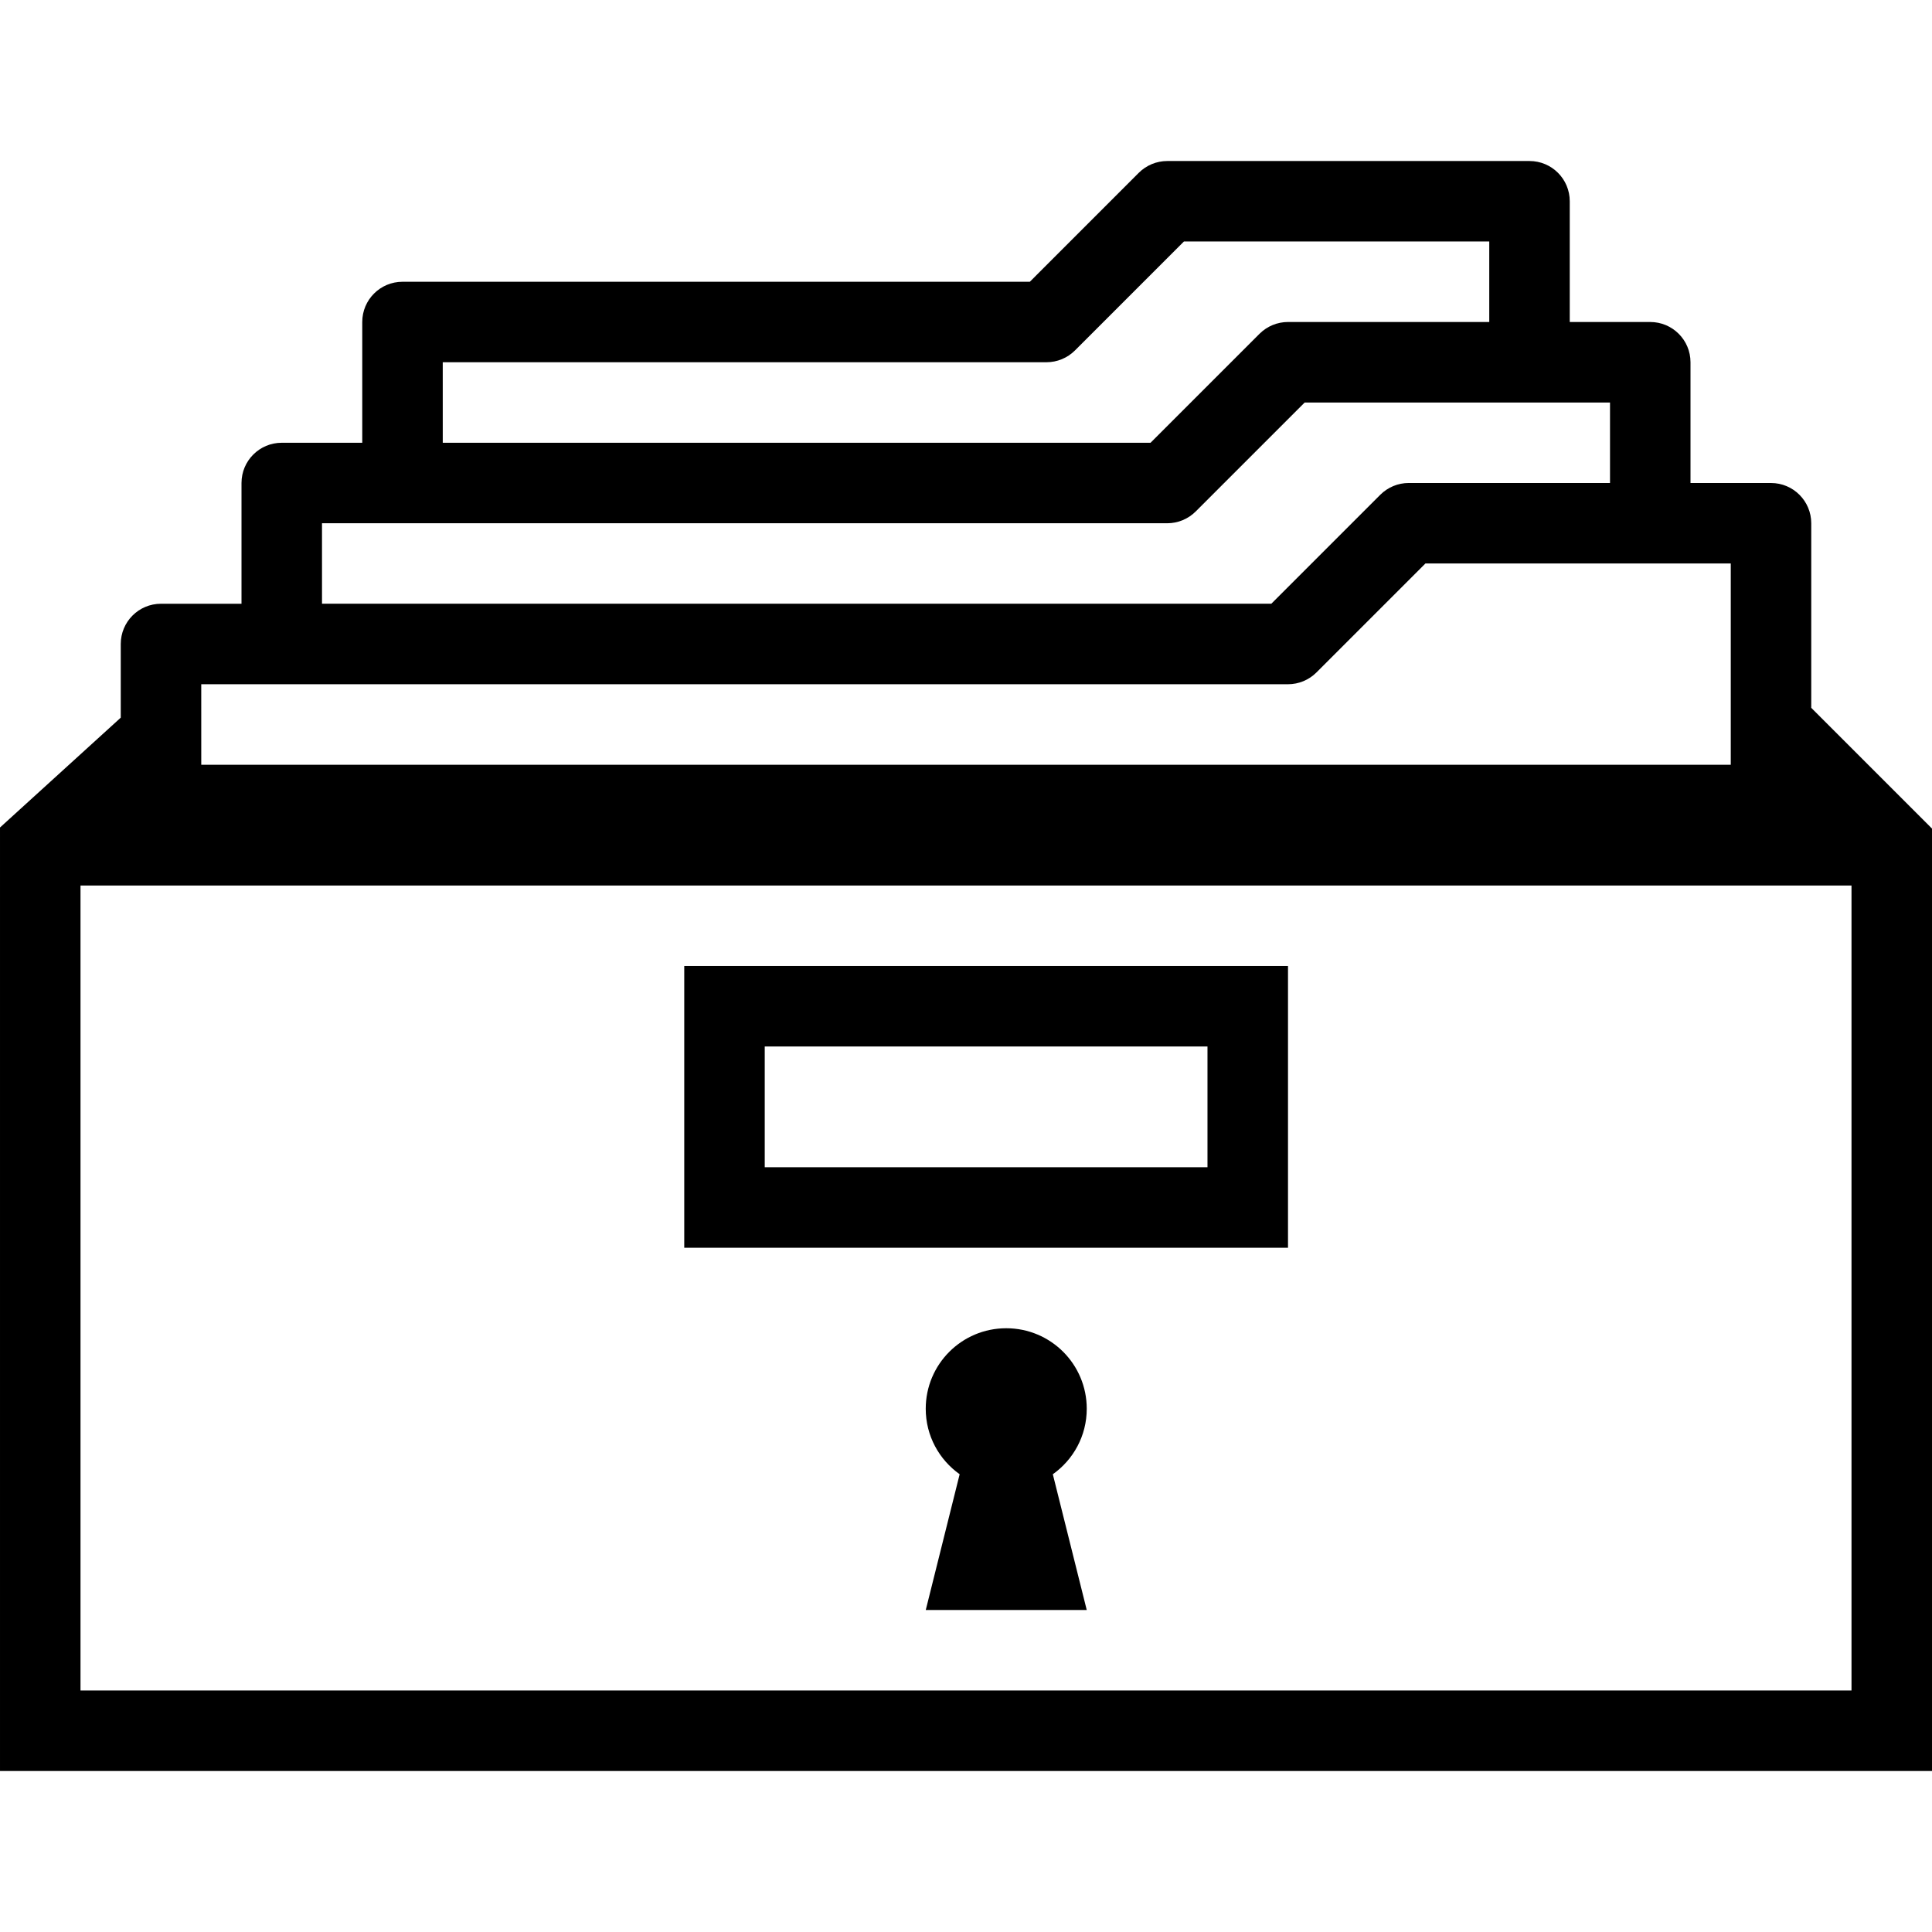 <?xml version="1.0" encoding="UTF-8"?>
<svg width="1200pt" height="1200pt" version="1.1" viewBox="0 0 1200 1200" xmlns="http://www.w3.org/2000/svg">
 <path d="m1125 439.65v-114.64c0-13.812-11.184-25.008-24.996-25.008l-50.004-0.004v-75c0-13.812-11.184-24.996-24.996-24.996h-50.004v-75c0-13.809-11.184-24.992-24.996-24.992h-225c-6.648 0-12.996 2.641-17.688 7.32l-67.668 67.68h-389.65c-13.824 0-24.996 11.184-24.996 24.996v75h-50.004c-13.824 0-24.996 11.184-24.996 24.996v75l-50.004-0.004c-13.824 0-24.996 11.195-24.996 25.008v45.742l-75 68.223v586.03h1200v-585.35zm-850-214.66h375c6.637 0 12.984-2.641 17.676-7.32l67.68-67.68h189.65v50.004h-125c-6.648 0-12.996 2.641-17.688 7.32l-67.68 67.68h-439.63zm-75 100.01h525c6.637 0 12.984-2.641 17.676-7.32l67.68-67.68h189.65v49.992l-125-0.004c-6.648 0-12.996 2.641-17.688 7.32l-67.68 67.68h-589.63zm-75 99.992h675c6.637 0 12.984-2.641 17.676-7.32l67.68-67.68h189.65v125.01h-950zm1025 625h-1100v-499.99h1100v499.99z"/>
 <path d="m800 775h-375v-175.01h375zm-325.01-50.008h275v-75h-275z"/>
 <path d="m675 875c0-27.637-22.355-50.004-50.004-50.004-27.648 0-50.004 22.367-50.004 50.004 0 16.848 8.352 31.645 21.07 40.68l-21.059 84.328h99.996l-21.07-84.324c12.73-9.039 21.07-23.832 21.07-40.684z"/>
</svg>
